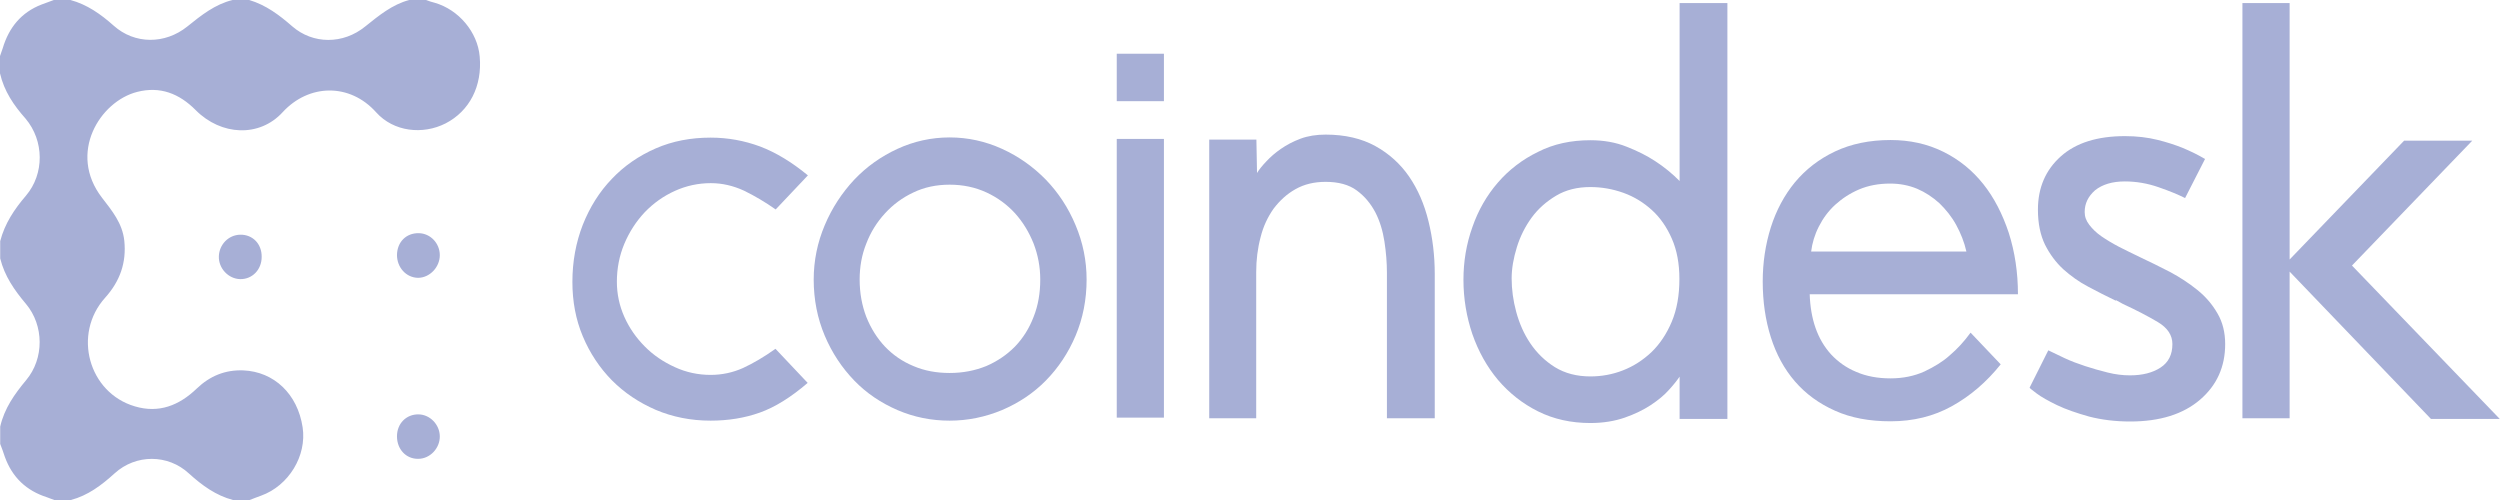 <svg width="100" height="20" viewBox="0 0 100 20" fill="none" xmlns="http://www.w3.org/2000/svg">
<path d="M17.043 0C17.16 0.043 17.276 0.086 17.392 0.112C18.349 0.388 19.105 1.286 19.188 2.261C19.296 3.443 18.781 4.443 17.825 4.935C16.91 5.401 15.746 5.272 15.048 4.495C13.992 3.313 12.354 3.348 11.307 4.487C10.376 5.505 8.846 5.427 7.832 4.409C7.166 3.736 6.402 3.443 5.487 3.676C3.999 4.055 2.702 6.126 4.082 7.912C4.481 8.43 4.897 8.93 4.972 9.629C5.063 10.509 4.797 11.251 4.207 11.907C2.893 13.365 3.542 15.712 5.396 16.255C6.352 16.54 7.166 16.221 7.873 15.539C8.397 15.039 9.004 14.789 9.727 14.815C10.966 14.866 11.905 15.764 12.105 17.092C12.279 18.231 11.548 19.43 10.442 19.827C10.284 19.879 10.134 19.948 9.985 20C9.76 20 9.544 20 9.32 20C8.638 19.819 8.089 19.422 7.557 18.939C6.718 18.162 5.437 18.162 4.589 18.93C4.057 19.413 3.517 19.819 2.835 20C2.611 20 2.394 20 2.17 20C2.07 19.965 1.97 19.922 1.871 19.888C1.064 19.629 0.491 19.103 0.191 18.266C0.133 18.093 0.075 17.921 0.008 17.757C0.008 17.524 0.008 17.299 0.008 17.066C0.175 16.333 0.582 15.764 1.048 15.203C1.771 14.34 1.763 13.02 1.039 12.157C0.574 11.605 0.183 11.044 0.008 10.336C0.008 10.104 0.008 9.879 0.008 9.646C0.191 8.939 0.574 8.369 1.039 7.826C1.779 6.954 1.771 5.634 1.023 4.745C0.549 4.211 0.166 3.65 0 2.934C0 2.701 0 2.476 0 2.243C0.033 2.14 0.075 2.036 0.108 1.933C0.357 1.096 0.856 0.492 1.663 0.181C1.829 0.121 1.995 0.06 2.153 0C2.378 0 2.594 0 2.818 0C3.483 0.181 4.024 0.561 4.548 1.027C5.387 1.777 6.601 1.777 7.491 1.061C8.048 0.613 8.596 0.173 9.303 0C9.528 0 9.744 0 9.968 0C10.633 0.198 11.165 0.595 11.689 1.053C12.521 1.777 13.726 1.777 14.607 1.061C15.156 0.621 15.688 0.181 16.37 0C16.603 0 16.819 0 17.043 0Z" fill="#A7AFD6"/>
<path d="M15.879 17.455C15.879 16.938 16.253 16.567 16.744 16.575C17.201 16.584 17.584 16.981 17.592 17.447C17.6 17.93 17.201 18.353 16.727 18.353C16.245 18.361 15.879 17.973 15.879 17.455Z" fill="#A7AFD6"/>
<path d="M15.879 10.198C15.888 9.681 16.245 9.318 16.752 9.327C17.218 9.335 17.592 9.732 17.592 10.207C17.592 10.69 17.185 11.113 16.719 11.113C16.245 11.104 15.879 10.699 15.879 10.198Z" fill="#A7AFD6"/>
<path d="M10.467 10.276C10.467 10.785 10.092 11.173 9.61 11.165C9.136 11.156 8.737 10.733 8.754 10.25C8.771 9.776 9.145 9.396 9.61 9.388C10.109 9.379 10.475 9.759 10.467 10.276Z" fill="#A7AFD6"/>
<path d="M28.425 14.996C28.882 14.996 29.314 14.902 29.722 14.72C30.129 14.53 30.561 14.28 31.019 13.952L32.307 15.316C31.634 15.894 30.994 16.291 30.387 16.506C29.78 16.722 29.123 16.826 28.425 16.826C27.635 16.826 26.903 16.679 26.23 16.394C25.556 16.101 24.974 15.713 24.476 15.212C23.985 14.712 23.594 14.125 23.312 13.452C23.029 12.779 22.896 12.054 22.896 11.277C22.896 10.458 23.037 9.698 23.312 8.991C23.594 8.283 23.977 7.671 24.476 7.153C24.966 6.635 25.556 6.23 26.23 5.936C26.903 5.643 27.635 5.505 28.425 5.505C29.115 5.505 29.771 5.626 30.403 5.859C31.035 6.1 31.667 6.48 32.316 7.015L31.027 8.378C30.611 8.085 30.187 7.835 29.763 7.628C29.331 7.429 28.89 7.326 28.433 7.326C27.934 7.326 27.452 7.429 26.995 7.636C26.538 7.843 26.138 8.128 25.789 8.49C25.448 8.853 25.174 9.276 24.974 9.75C24.775 10.225 24.675 10.734 24.675 11.269C24.675 11.761 24.775 12.227 24.974 12.675C25.174 13.124 25.448 13.512 25.789 13.857C26.13 14.203 26.538 14.479 26.995 14.686C27.444 14.893 27.926 14.996 28.425 14.996Z" fill="#A7AFD6"/>
<path d="M37.986 16.826C37.254 16.826 36.564 16.688 35.899 16.403C35.242 16.118 34.66 15.73 34.169 15.221C33.679 14.712 33.28 14.116 32.989 13.426C32.698 12.736 32.548 11.985 32.548 11.183C32.548 10.424 32.698 9.699 32.989 9.009C33.28 8.318 33.679 7.714 34.169 7.188C34.66 6.67 35.242 6.256 35.899 5.954C36.556 5.652 37.254 5.497 37.986 5.497C38.717 5.497 39.416 5.652 40.081 5.954C40.746 6.256 41.328 6.67 41.835 7.188C42.334 7.706 42.733 8.31 43.024 9.009C43.315 9.699 43.464 10.424 43.464 11.183C43.464 11.985 43.315 12.736 43.024 13.426C42.733 14.116 42.334 14.712 41.835 15.221C41.336 15.73 40.746 16.118 40.081 16.403C39.416 16.679 38.717 16.826 37.986 16.826ZM37.986 7.387C37.453 7.387 36.971 7.49 36.539 7.697C36.098 7.904 35.724 8.18 35.4 8.534C35.076 8.888 34.826 9.285 34.652 9.742C34.469 10.199 34.386 10.674 34.386 11.183C34.386 11.718 34.477 12.218 34.652 12.675C34.835 13.133 35.084 13.53 35.4 13.866C35.724 14.203 36.098 14.461 36.539 14.643C36.98 14.832 37.462 14.919 37.986 14.919C38.518 14.919 39 14.824 39.449 14.643C39.889 14.453 40.272 14.194 40.596 13.866C40.92 13.53 41.17 13.133 41.344 12.675C41.527 12.218 41.61 11.718 41.61 11.183C41.61 10.674 41.519 10.199 41.344 9.742C41.161 9.285 40.92 8.888 40.604 8.534C40.288 8.189 39.906 7.904 39.457 7.697C39.008 7.49 38.518 7.387 37.986 7.387Z" fill="#A7AFD6"/>
<path d="M46.557 2.149V4.047H44.67V2.149H46.557ZM44.67 5.557H46.557V16.705H44.67V5.557Z" fill="#A7AFD6"/>
<path d="M50.256 16.731H48.369V5.583H50.256L50.281 6.92C50.364 6.782 50.489 6.627 50.655 6.454C50.822 6.273 51.013 6.109 51.237 5.954C51.462 5.798 51.72 5.66 52.019 5.548C52.318 5.436 52.659 5.384 53.025 5.384C53.798 5.384 54.463 5.54 55.012 5.842C55.561 6.144 56.018 6.558 56.367 7.067C56.716 7.576 56.974 8.171 57.14 8.853C57.306 9.526 57.39 10.233 57.39 10.958V16.731H55.477V10.915C55.477 10.51 55.444 10.095 55.378 9.664C55.311 9.233 55.195 8.844 55.012 8.491C54.829 8.145 54.588 7.852 54.272 7.619C53.956 7.386 53.54 7.274 53.025 7.274C52.568 7.274 52.169 7.369 51.819 7.567C51.478 7.757 51.188 8.025 50.946 8.344C50.714 8.672 50.531 9.051 50.423 9.491C50.306 9.931 50.248 10.397 50.248 10.889V16.731H50.256Z" fill="#A7AFD6"/>
<path d="M63.617 5.609C64.149 5.609 64.632 5.695 65.064 5.868C65.505 6.041 65.879 6.23 66.195 6.437C66.569 6.679 66.893 6.947 67.184 7.24V0.122H69.096V16.757H67.184V15.066C67.084 15.213 66.943 15.394 66.752 15.601C66.569 15.808 66.328 16.006 66.028 16.205C65.737 16.395 65.388 16.567 64.989 16.705C64.59 16.843 64.133 16.921 63.617 16.921C62.844 16.921 62.146 16.766 61.522 16.455C60.899 16.144 60.367 15.722 59.918 15.195C59.477 14.669 59.136 14.056 58.895 13.366C58.662 12.676 58.538 11.951 58.538 11.192C58.538 10.467 58.654 9.759 58.895 9.086C59.128 8.413 59.469 7.818 59.918 7.3C60.358 6.791 60.899 6.377 61.522 6.075C62.146 5.756 62.844 5.609 63.617 5.609ZM63.617 15.057C64.058 15.057 64.499 14.979 64.914 14.816C65.338 14.652 65.712 14.41 66.053 14.091C66.386 13.771 66.66 13.366 66.868 12.874C67.076 12.382 67.176 11.813 67.176 11.157C67.176 10.545 67.076 10.01 66.876 9.552C66.677 9.095 66.411 8.707 66.078 8.405C65.746 8.103 65.372 7.87 64.939 7.714C64.507 7.559 64.066 7.482 63.609 7.482C63.094 7.482 62.636 7.594 62.246 7.827C61.855 8.06 61.522 8.353 61.264 8.707C61.007 9.06 60.807 9.457 60.674 9.889C60.541 10.32 60.466 10.734 60.466 11.14C60.466 11.571 60.525 12.02 60.649 12.477C60.774 12.935 60.957 13.357 61.215 13.737C61.472 14.117 61.797 14.436 62.196 14.686C62.603 14.936 63.077 15.057 63.617 15.057Z" fill="#A7AFD6"/>
<path d="M80.028 14.574C79.454 15.29 78.806 15.842 78.074 16.248C77.343 16.653 76.528 16.852 75.622 16.852C74.774 16.852 74.034 16.714 73.402 16.429C72.762 16.144 72.23 15.756 71.797 15.256C71.365 14.755 71.049 14.168 70.833 13.487C70.617 12.805 70.509 12.063 70.509 11.261C70.509 10.501 70.617 9.785 70.833 9.095C71.049 8.413 71.373 7.809 71.797 7.292C72.23 6.774 72.762 6.36 73.402 6.058C74.042 5.756 74.782 5.601 75.622 5.601C76.395 5.601 77.093 5.756 77.725 6.067C78.357 6.377 78.889 6.809 79.33 7.361C79.77 7.913 80.103 8.569 80.352 9.319C80.594 10.079 80.718 10.898 80.718 11.77H72.388C72.404 12.262 72.479 12.71 72.621 13.116C72.762 13.521 72.97 13.875 73.244 14.177C73.518 14.47 73.851 14.712 74.25 14.876C74.649 15.049 75.106 15.135 75.622 15.135C76.121 15.135 76.578 15.04 76.977 14.859C77.376 14.669 77.717 14.462 77.983 14.22C78.299 13.953 78.573 13.651 78.823 13.306L80.028 14.574ZM75.605 7.343C75.148 7.343 74.732 7.421 74.366 7.576C74.001 7.732 73.685 7.939 73.41 8.189C73.136 8.439 72.92 8.733 72.754 9.061C72.587 9.388 72.487 9.725 72.446 10.061H78.656C78.573 9.69 78.432 9.337 78.249 9C78.066 8.664 77.833 8.379 77.576 8.129C77.309 7.887 77.01 7.689 76.686 7.551C76.353 7.413 75.996 7.343 75.605 7.343Z" fill="#A7AFD6"/>
<path d="M83.387 8.482C83.387 8.664 83.445 8.828 83.57 8.991C83.695 9.155 83.853 9.311 84.052 9.449C84.252 9.587 84.493 9.733 84.759 9.872C85.033 10.01 85.308 10.148 85.599 10.286C85.99 10.467 86.38 10.665 86.788 10.872C87.195 11.088 87.561 11.33 87.893 11.597C88.226 11.865 88.492 12.175 88.7 12.538C88.908 12.891 89.007 13.306 89.007 13.763C89.007 14.669 88.675 15.411 88.001 15.989C87.328 16.567 86.397 16.86 85.208 16.86C84.609 16.86 84.061 16.791 83.562 16.662C83.071 16.524 82.639 16.377 82.281 16.205C81.924 16.032 81.65 15.877 81.467 15.739C81.284 15.601 81.184 15.523 81.184 15.506L81.932 14.013C82.107 14.099 82.323 14.203 82.581 14.324C82.838 14.444 83.113 14.548 83.404 14.643C83.695 14.738 83.994 14.824 84.31 14.902C84.618 14.979 84.917 15.014 85.2 15.014C85.698 15.014 86.106 14.91 86.422 14.703C86.738 14.496 86.896 14.186 86.896 13.763C86.896 13.409 86.704 13.116 86.314 12.883C85.923 12.65 85.457 12.408 84.917 12.158L84.634 12.003V12.029C84.26 11.847 83.894 11.666 83.529 11.468C83.163 11.278 82.83 11.036 82.531 10.769C82.232 10.493 81.99 10.165 81.799 9.785C81.616 9.406 81.517 8.94 81.517 8.388C81.517 7.507 81.824 6.8 82.431 6.256C83.038 5.713 83.894 5.445 85 5.445C85.474 5.445 85.906 5.497 86.289 5.592C86.68 5.687 87.012 5.799 87.295 5.911C87.627 6.049 87.927 6.196 88.201 6.36L87.403 7.922C87.145 7.792 86.796 7.645 86.347 7.49C85.906 7.335 85.449 7.257 84.992 7.257C84.493 7.257 84.094 7.378 83.803 7.611C83.529 7.853 83.387 8.137 83.387 8.482Z" fill="#A7AFD6"/>
<path d="M89.697 0.122H91.585V16.731H89.697V0.122ZM99.99 16.757H97.238L91.352 10.622L96.165 5.626H98.892L94.079 10.622L99.99 16.757Z" fill="#A7AFD6"/>
</svg>
